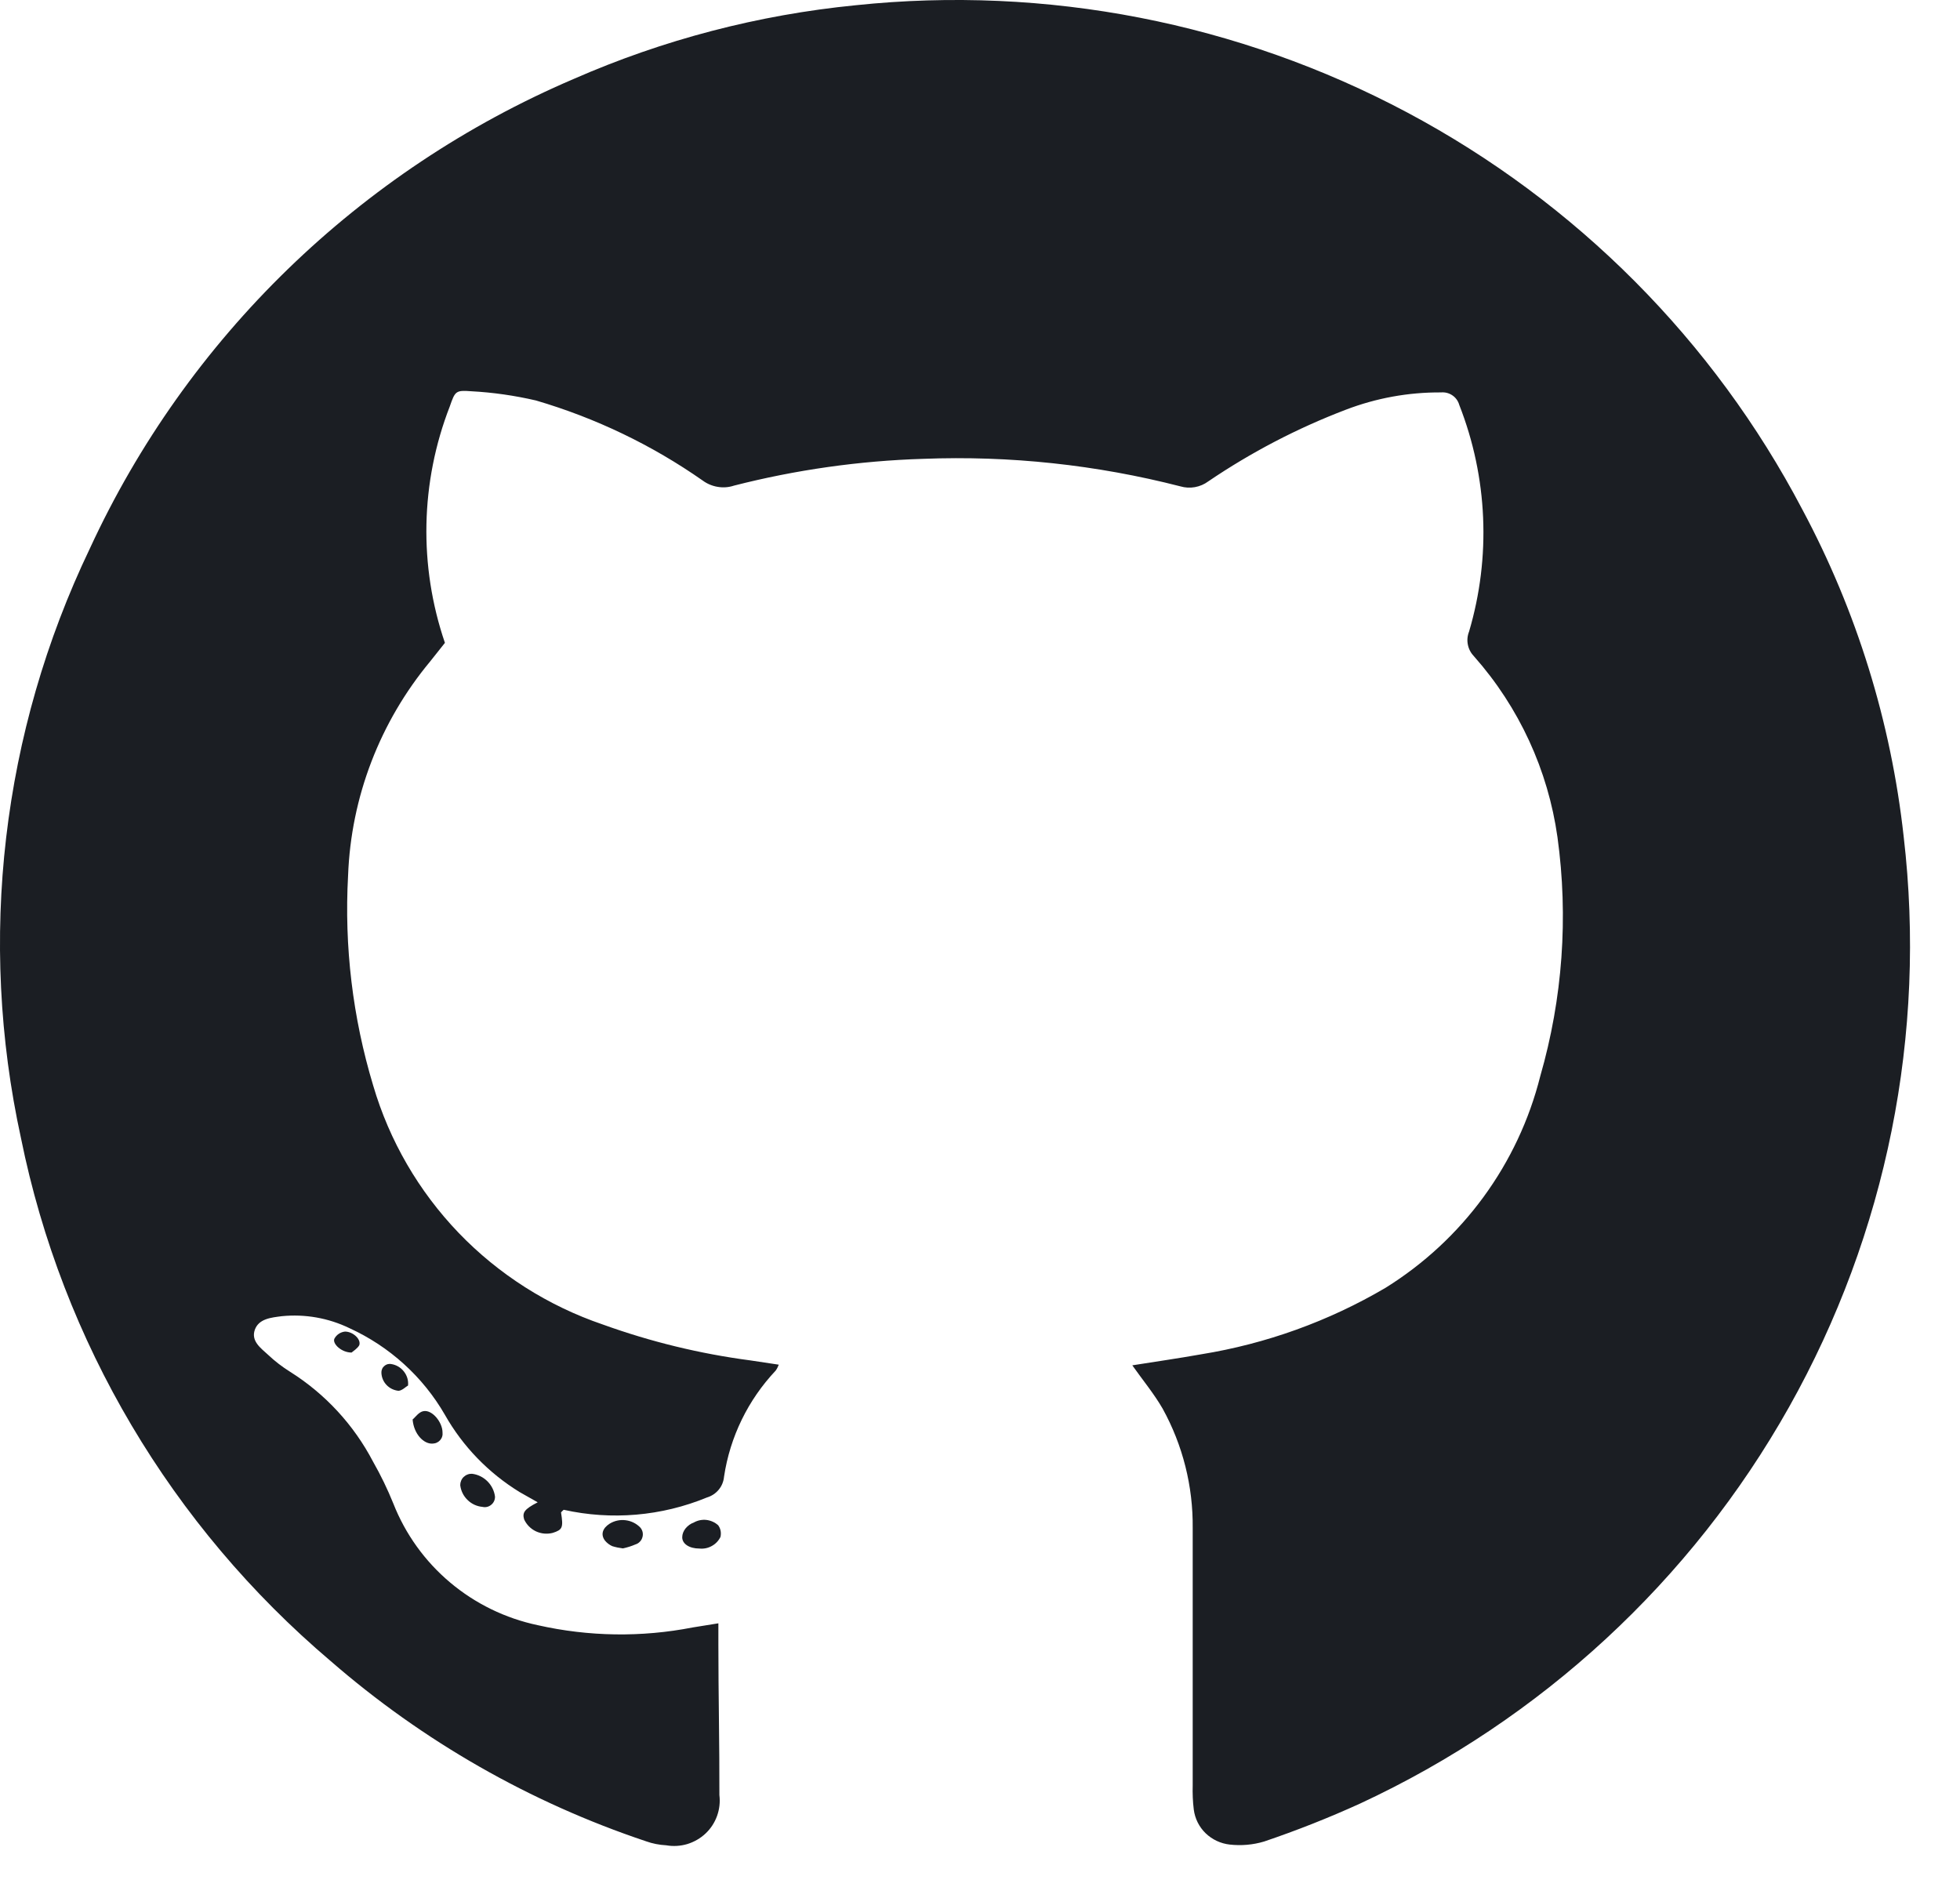 <svg width="27" height="26" viewBox="0 0 27 26" fill="none" xmlns="http://www.w3.org/2000/svg">
<path d="M9.896 22.363V22.648C9.896 23.353 9.912 24.035 9.91 24.729C9.922 24.826 9.911 24.924 9.878 25.016C9.845 25.108 9.791 25.191 9.72 25.258C9.648 25.326 9.562 25.375 9.468 25.404C9.374 25.432 9.274 25.438 9.177 25.421C9.083 25.416 8.989 25.398 8.9 25.366C7.301 24.831 5.825 23.987 4.555 22.883C2.361 21.023 0.858 18.487 0.289 15.679C-0.308 12.943 0.025 10.087 1.237 7.558C2.575 4.657 4.95 2.351 7.902 1.088C9.135 0.547 10.447 0.204 11.789 0.072C14.414 -0.203 17.061 0.312 19.386 1.55C21.711 2.788 23.607 4.693 24.826 7.015C25.576 8.416 26.05 9.946 26.224 11.524C26.542 14.243 25.989 16.993 24.645 19.384C23.301 21.775 21.233 23.686 18.734 24.847C18.303 25.043 17.863 25.217 17.414 25.369C17.261 25.415 17.099 25.429 16.94 25.411C16.815 25.397 16.698 25.342 16.608 25.255C16.518 25.168 16.461 25.053 16.445 24.929C16.431 24.818 16.427 24.706 16.43 24.595C16.43 23.419 16.43 22.231 16.43 21.051C16.436 20.476 16.294 19.909 16.015 19.404C15.897 19.2 15.743 19.014 15.598 18.809C15.918 18.758 16.234 18.713 16.547 18.657C17.443 18.512 18.304 18.201 19.085 17.742C20.15 17.08 20.914 16.035 21.218 14.825C21.526 13.756 21.607 12.635 21.455 11.533C21.325 10.61 20.927 9.745 20.308 9.045C20.264 9 20.233 8.944 20.221 8.883C20.208 8.822 20.214 8.759 20.237 8.701C20.541 7.674 20.494 6.576 20.102 5.578C20.087 5.525 20.054 5.478 20.008 5.447C19.962 5.415 19.906 5.401 19.851 5.406C19.402 5.403 18.958 5.484 18.54 5.644C17.871 5.899 17.235 6.231 16.644 6.632C16.59 6.672 16.527 6.699 16.46 6.711C16.393 6.723 16.325 6.719 16.26 6.7C15.104 6.403 13.911 6.275 12.719 6.321C11.838 6.348 10.964 6.472 10.111 6.69C10.039 6.714 9.962 6.72 9.887 6.707C9.812 6.695 9.741 6.665 9.68 6.62C8.98 6.13 8.204 5.758 7.383 5.517C7.09 5.449 6.792 5.406 6.492 5.39C6.276 5.373 6.269 5.39 6.196 5.599C5.79 6.644 5.767 7.796 6.129 8.856L5.925 9.113C5.233 9.946 4.835 10.982 4.795 12.062C4.741 13.039 4.858 14.018 5.141 14.955C5.364 15.715 5.768 16.411 6.318 16.984C6.869 17.557 7.55 17.99 8.305 18.247C8.962 18.484 9.643 18.65 10.336 18.741L10.728 18.8C10.717 18.829 10.703 18.857 10.685 18.882C10.304 19.286 10.056 19.796 9.974 20.343C9.968 20.409 9.943 20.472 9.9 20.523C9.858 20.574 9.801 20.611 9.737 20.63C9.113 20.887 8.424 20.946 7.765 20.799C7.748 20.818 7.727 20.83 7.729 20.839C7.762 21.046 7.748 21.074 7.615 21.117C7.538 21.137 7.456 21.13 7.383 21.096C7.311 21.062 7.253 21.003 7.22 20.931C7.194 20.839 7.22 20.792 7.407 20.696L7.158 20.555C6.73 20.292 6.376 19.927 6.129 19.491C5.827 18.967 5.367 18.55 4.814 18.297C4.525 18.157 4.202 18.1 3.882 18.132C3.738 18.151 3.565 18.165 3.51 18.32C3.456 18.476 3.593 18.572 3.693 18.664C3.786 18.752 3.889 18.831 3.998 18.899C4.482 19.204 4.875 19.631 5.139 20.136C5.245 20.322 5.338 20.514 5.418 20.712C5.584 21.134 5.853 21.508 6.2 21.8C6.548 22.093 6.963 22.295 7.409 22.389C8.11 22.547 8.837 22.558 9.542 22.42L9.896 22.363Z" fill="#1B1E23"/>
<path d="M6.646 20.759C6.568 20.752 6.495 20.718 6.44 20.663C6.384 20.609 6.349 20.537 6.34 20.46C6.34 20.439 6.344 20.418 6.352 20.399C6.36 20.379 6.372 20.361 6.387 20.347C6.403 20.332 6.421 20.32 6.441 20.313C6.461 20.305 6.482 20.302 6.503 20.303C6.584 20.313 6.658 20.35 6.715 20.407C6.772 20.464 6.809 20.538 6.819 20.618C6.819 20.64 6.815 20.661 6.806 20.68C6.797 20.7 6.783 20.717 6.767 20.73C6.75 20.744 6.731 20.754 6.71 20.759C6.689 20.764 6.667 20.764 6.646 20.759Z" fill="#1B1E23"/>
<path d="M9.635 21.333C9.493 21.333 9.398 21.267 9.398 21.178C9.398 21.088 9.47 21.006 9.56 20.973C9.612 20.944 9.673 20.932 9.733 20.939C9.793 20.947 9.849 20.972 9.894 21.013C9.91 21.036 9.922 21.062 9.927 21.09C9.932 21.117 9.931 21.146 9.925 21.173C9.899 21.226 9.857 21.27 9.805 21.298C9.754 21.327 9.694 21.339 9.635 21.333Z" fill="#1B1E23"/>
<path d="M8.581 21.331C8.532 21.325 8.482 21.315 8.434 21.3C8.396 21.283 8.362 21.257 8.335 21.225C8.271 21.142 8.299 21.053 8.399 20.99C8.464 20.95 8.542 20.933 8.618 20.943C8.694 20.952 8.765 20.987 8.818 21.041C8.835 21.059 8.846 21.081 8.852 21.105C8.857 21.128 8.857 21.153 8.85 21.176C8.844 21.199 8.832 21.221 8.815 21.238C8.798 21.256 8.778 21.269 8.754 21.276C8.699 21.3 8.641 21.318 8.581 21.331Z" fill="#1B1E23"/>
<path d="M5.684 19.555C5.719 19.527 5.771 19.449 5.835 19.44C5.954 19.419 6.096 19.593 6.096 19.734C6.098 19.753 6.097 19.772 6.091 19.79C6.086 19.808 6.076 19.825 6.064 19.839C6.051 19.854 6.036 19.865 6.019 19.873C6.001 19.882 5.982 19.886 5.963 19.887C5.838 19.898 5.7 19.755 5.684 19.555Z" fill="#1B1E23"/>
<path d="M5.621 19.087C5.591 19.103 5.543 19.155 5.491 19.16C5.428 19.154 5.369 19.126 5.325 19.08C5.281 19.034 5.256 18.974 5.254 18.911C5.253 18.894 5.256 18.877 5.263 18.861C5.269 18.845 5.279 18.831 5.292 18.82C5.305 18.808 5.32 18.799 5.336 18.794C5.352 18.79 5.37 18.788 5.387 18.791C5.457 18.801 5.52 18.838 5.563 18.893C5.607 18.948 5.628 19.017 5.621 19.087Z" fill="#1B1E23"/>
<path d="M4.843 18.633C4.703 18.633 4.577 18.511 4.606 18.443C4.62 18.416 4.641 18.392 4.667 18.375C4.692 18.358 4.722 18.347 4.753 18.344C4.862 18.344 4.978 18.45 4.949 18.532C4.923 18.579 4.864 18.614 4.843 18.633Z" fill="#1B1E23"/>
</svg>
